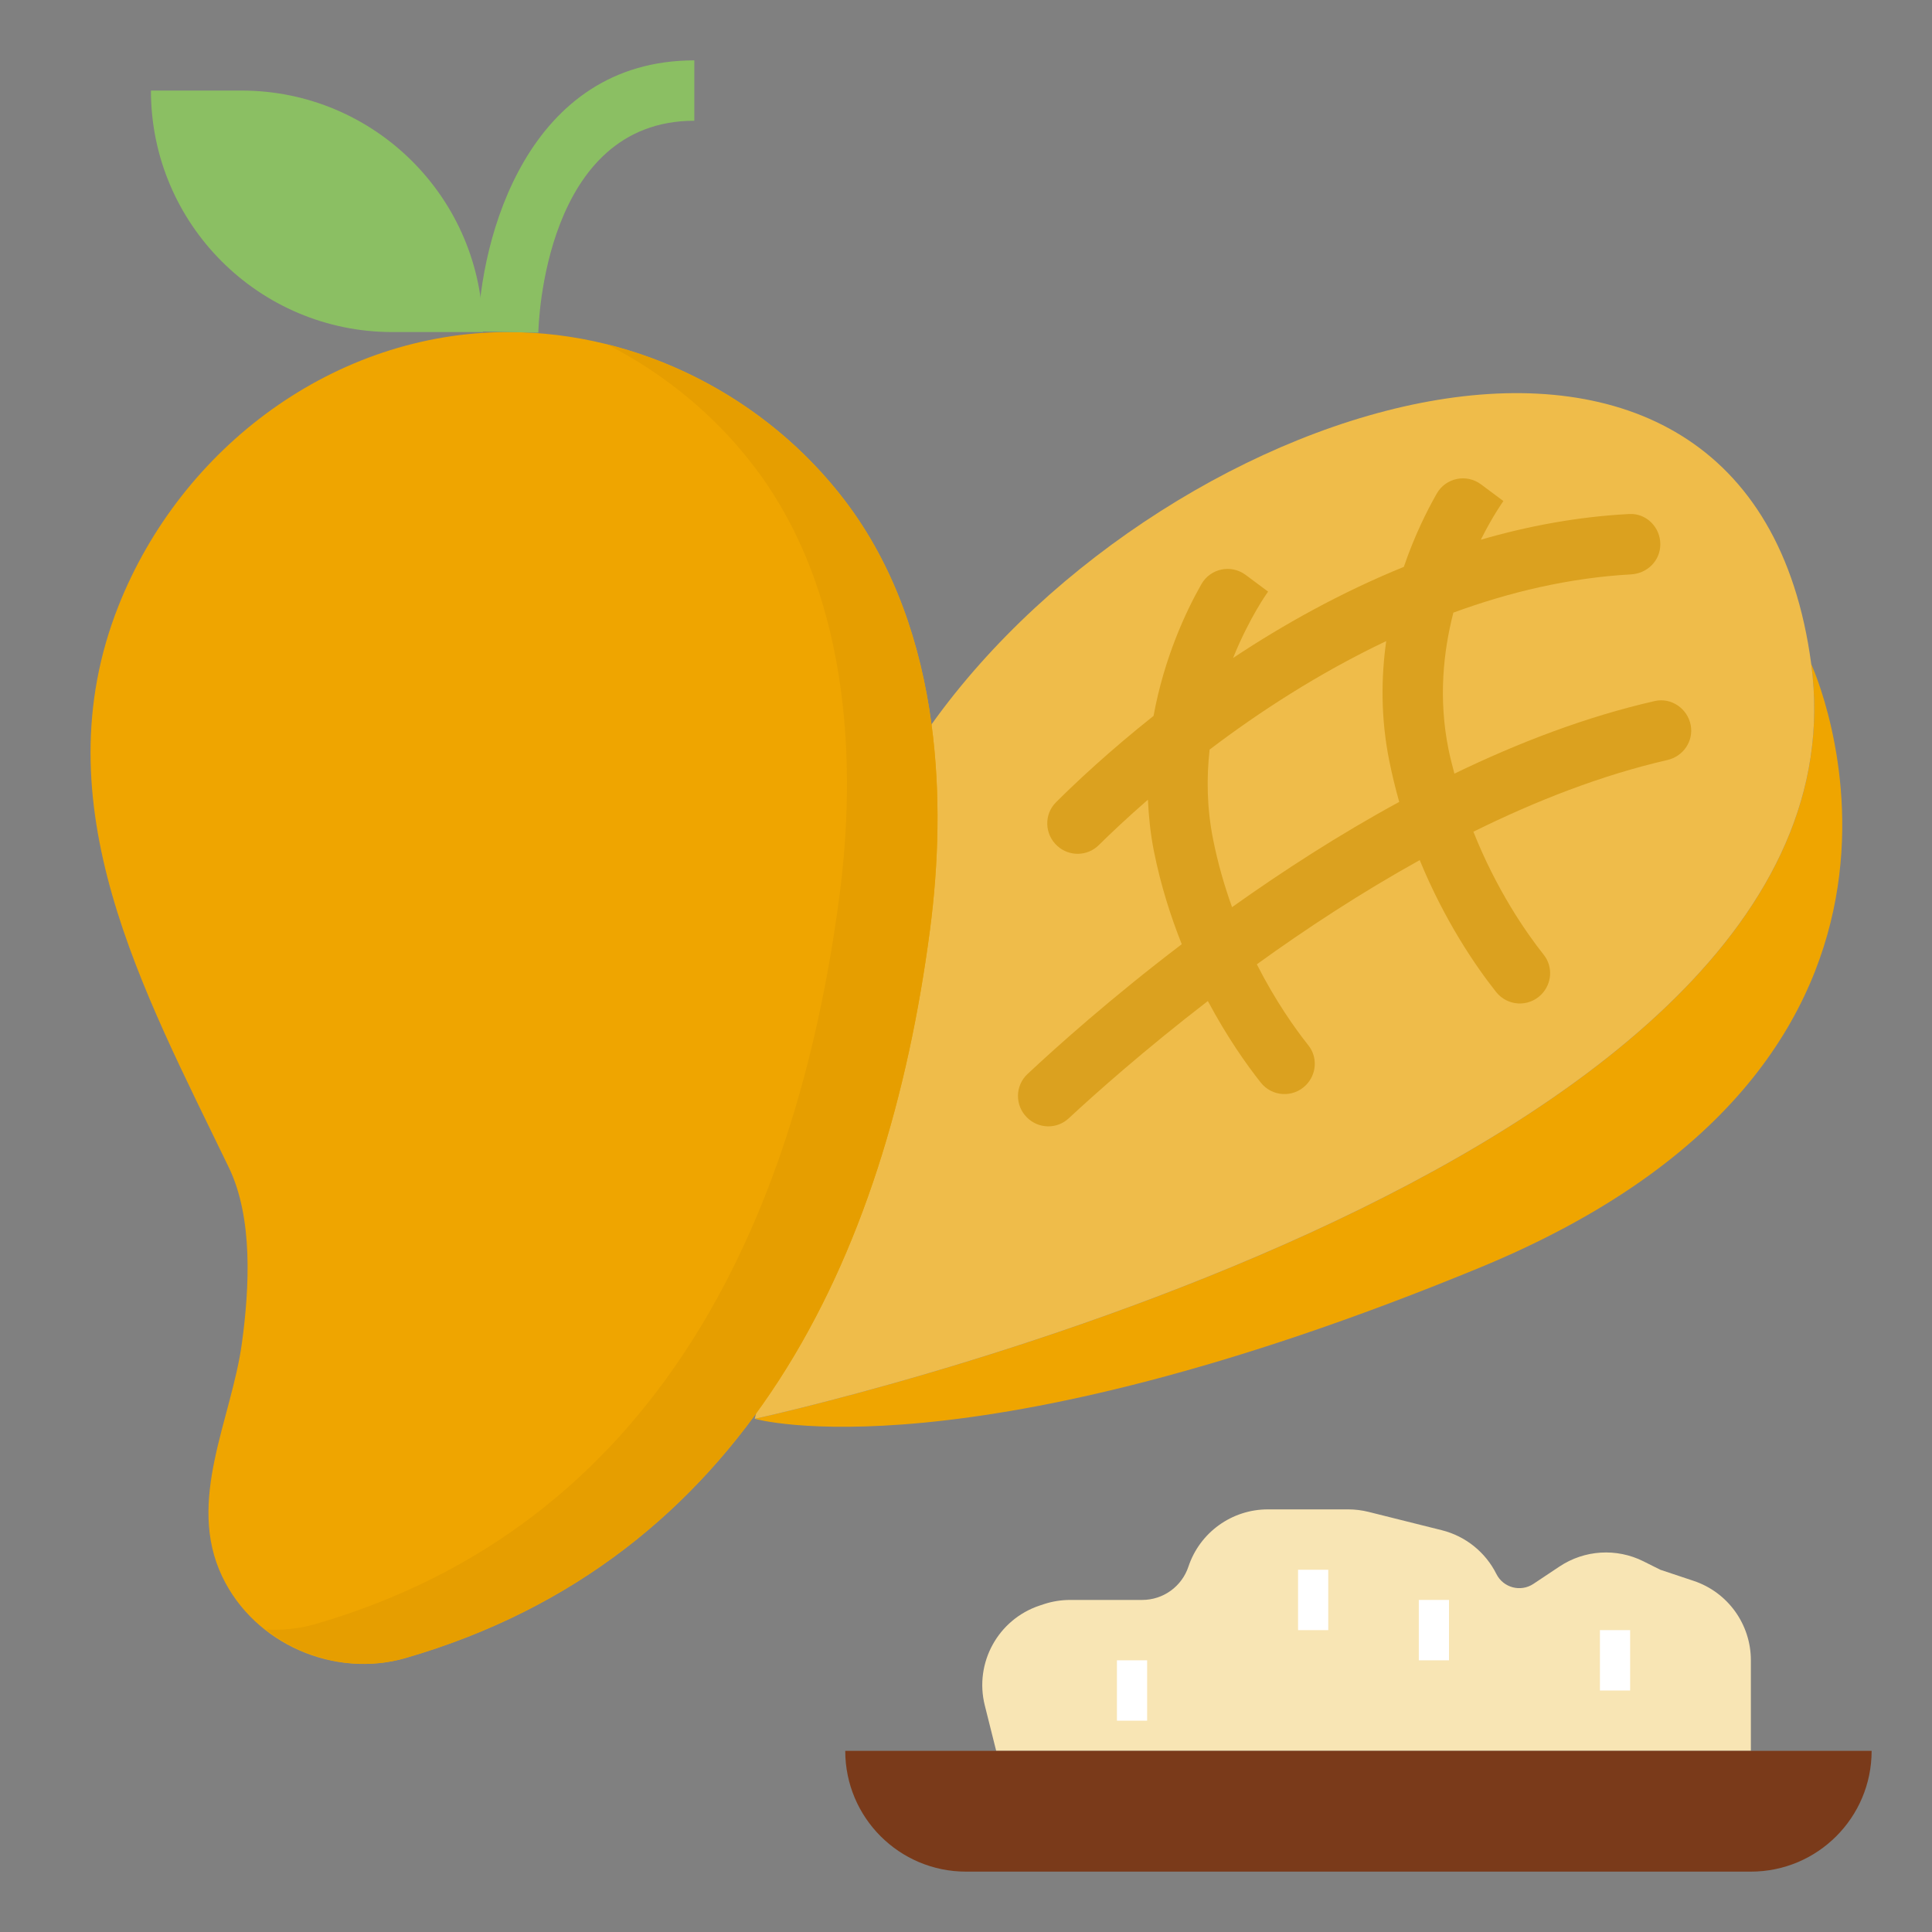 <svg id="Layer_1_1_" enable-background="new 0 0 64 64" height="512" viewBox="0 0 64 64" width="512" xmlns="http://www.w3.org/2000/svg"><rect x="0" y="0" width="64" height="64" fill="#808080" stroke="none"/><path d="m25 47s7 2 24-5 11-20 11-20c2.262 16.968-35 25-35 25z" fill="#efa500"/><path d="m60 22c-2-15-21.284-9.008-29.142 1.996l-5.858 23.004s37.262-8.032 35-25z" fill="#efbc4a"/><path d="m56.103 52.368-1.103-.368-.56-.28c-.891-.445-1.952-.379-2.78.173l-.862.574c-.424.283-1 .13-1.228-.326-.362-.724-1.023-1.255-1.809-1.451l-2.43-.608c-.22-.054-.446-.082-.673-.082h-2.658c-1.194 0-2.255.764-2.632 1.897-.22.659-.836 1.103-1.53 1.103h-2.388c-.298 0-.595.048-.878.142l-.135.045c-1.376.459-2.166 1.899-1.815 3.305l.378 1.508h25v-3c0-1.194-.764-2.255-1.897-2.632z" fill="#f8e5b4"/><path d="m30.858 23.996c-.357-2.671-1.228-5.248-2.855-7.393-2.623-3.458-6.818-5.603-11.17-5.603-5.739 0-10.823 3.805-12.91 9.076-2.599 6.568.823 12.728 3.658 18.6.809 1.675.679 3.997.435 5.798-.34 2.536-1.858 5.235-.654 7.754 1.068 2.235 3.716 3.381 6.08 2.694 11.24-3.264 15.932-13.23 17.362-24.102.291-2.204.359-4.548.054-6.824z" fill="#efa500"/><path d="m8 3h-3c0 4.418 3.582 8 8 8h3c0-4.418-3.582-8-8-8z" fill="#8bbf63"/><path d="m30.858 23.996c-.357-2.671-1.228-5.248-2.855-7.393-1.955-2.577-4.784-4.422-7.899-5.196 1.905.968 3.596 2.359 4.899 4.076 1.627 2.145 2.497 4.721 2.855 7.393.304 2.276.237 4.62-.053 6.823-1.43 10.872-6.122 20.839-17.362 24.102-.539.156-1.092.206-1.638.181 1.286 1.006 3.023 1.408 4.638.939 11.24-3.264 15.932-13.23 17.362-24.102.29-2.203.358-4.547.053-6.823z" fill="#e69e00"/><path d="m33 58h-5c0 2.209 1.791 4 4 4h26c2.209 0 4-1.791 4-4h-4z" fill="#7a3a1a"/><path d="m17.833 11.021-2-.041c.065-3.107 1.646-8.98 7.167-8.98v2c-4.964 0-5.161 6.734-5.167 7.021z" fill="#8bbf63"/><g fill="#fff"><path d="m43 52h1v2h-1z"/><path d="m47 53h1v2h-1z"/><path d="m53 54h1v2h-1z"/><path d="m37 55h1v2h-1z"/></g><path d="m54.816 23.223c-2.266.516-4.505 1.373-6.637 2.405-.07-.271-.142-.539-.199-.824-.332-1.661-.17-3.212.165-4.51 1.85-.678 3.829-1.152 5.886-1.267.539-.03.969-.455.969-.995v-.005c0-.563-.465-1.03-1.027-1-1.705.089-3.352.397-4.919.852.397-.794.739-1.268.748-1.281l-.802-.598.063.047c-.483-.362-1.17-.22-1.469.304-.332.583-.744 1.413-1.09 2.427-2.095.853-4.005 1.921-5.657 3.019.542-1.344 1.147-2.182 1.16-2.199l-.803-.598.063.047c-.483-.362-1.17-.22-1.469.304-.524.919-1.237 2.459-1.585 4.364-1.451 1.152-2.564 2.195-3.232 2.862-.404.404-.381 1.062.044 1.445l.004.004c.392.353.992.343 1.367-.028.386-.382.94-.906 1.63-1.507.027.555.082 1.121.199 1.706.226 1.133.554 2.154.922 3.081-2.356 1.793-4.161 3.412-5.112 4.303-.411.386-.418 1.034-.019 1.433l.003.003c.38.38.989.396 1.383.03.862-.802 2.494-2.256 4.61-3.887.629 1.182 1.276 2.101 1.753 2.702.373.47 1.068.512 1.493.087l.001-.001c.356-.356.397-.924.083-1.319-.448-.563-1.094-1.478-1.708-2.685 1.62-1.171 3.449-2.371 5.396-3.452.827 2.013 1.85 3.511 2.531 4.369.373.47 1.068.512 1.493.087l.001-.001c.356-.356.397-.924.083-1.319-.605-.762-1.571-2.168-2.33-4.076 2.073-1.026 4.245-1.874 6.422-2.374.528-.121.874-.62.778-1.153-.104-.552-.643-.927-1.192-.802zm-14.003 6.828c-.248-.692-.467-1.44-.628-2.248-.209-1.047-.218-2.048-.115-2.972 1.61-1.222 3.599-2.525 5.85-3.594-.169 1.206-.184 2.541.1 3.959.095.474.207.929.331 1.368-2 1.088-3.868 2.299-5.538 3.487z" fill="#dba11f"/></svg>